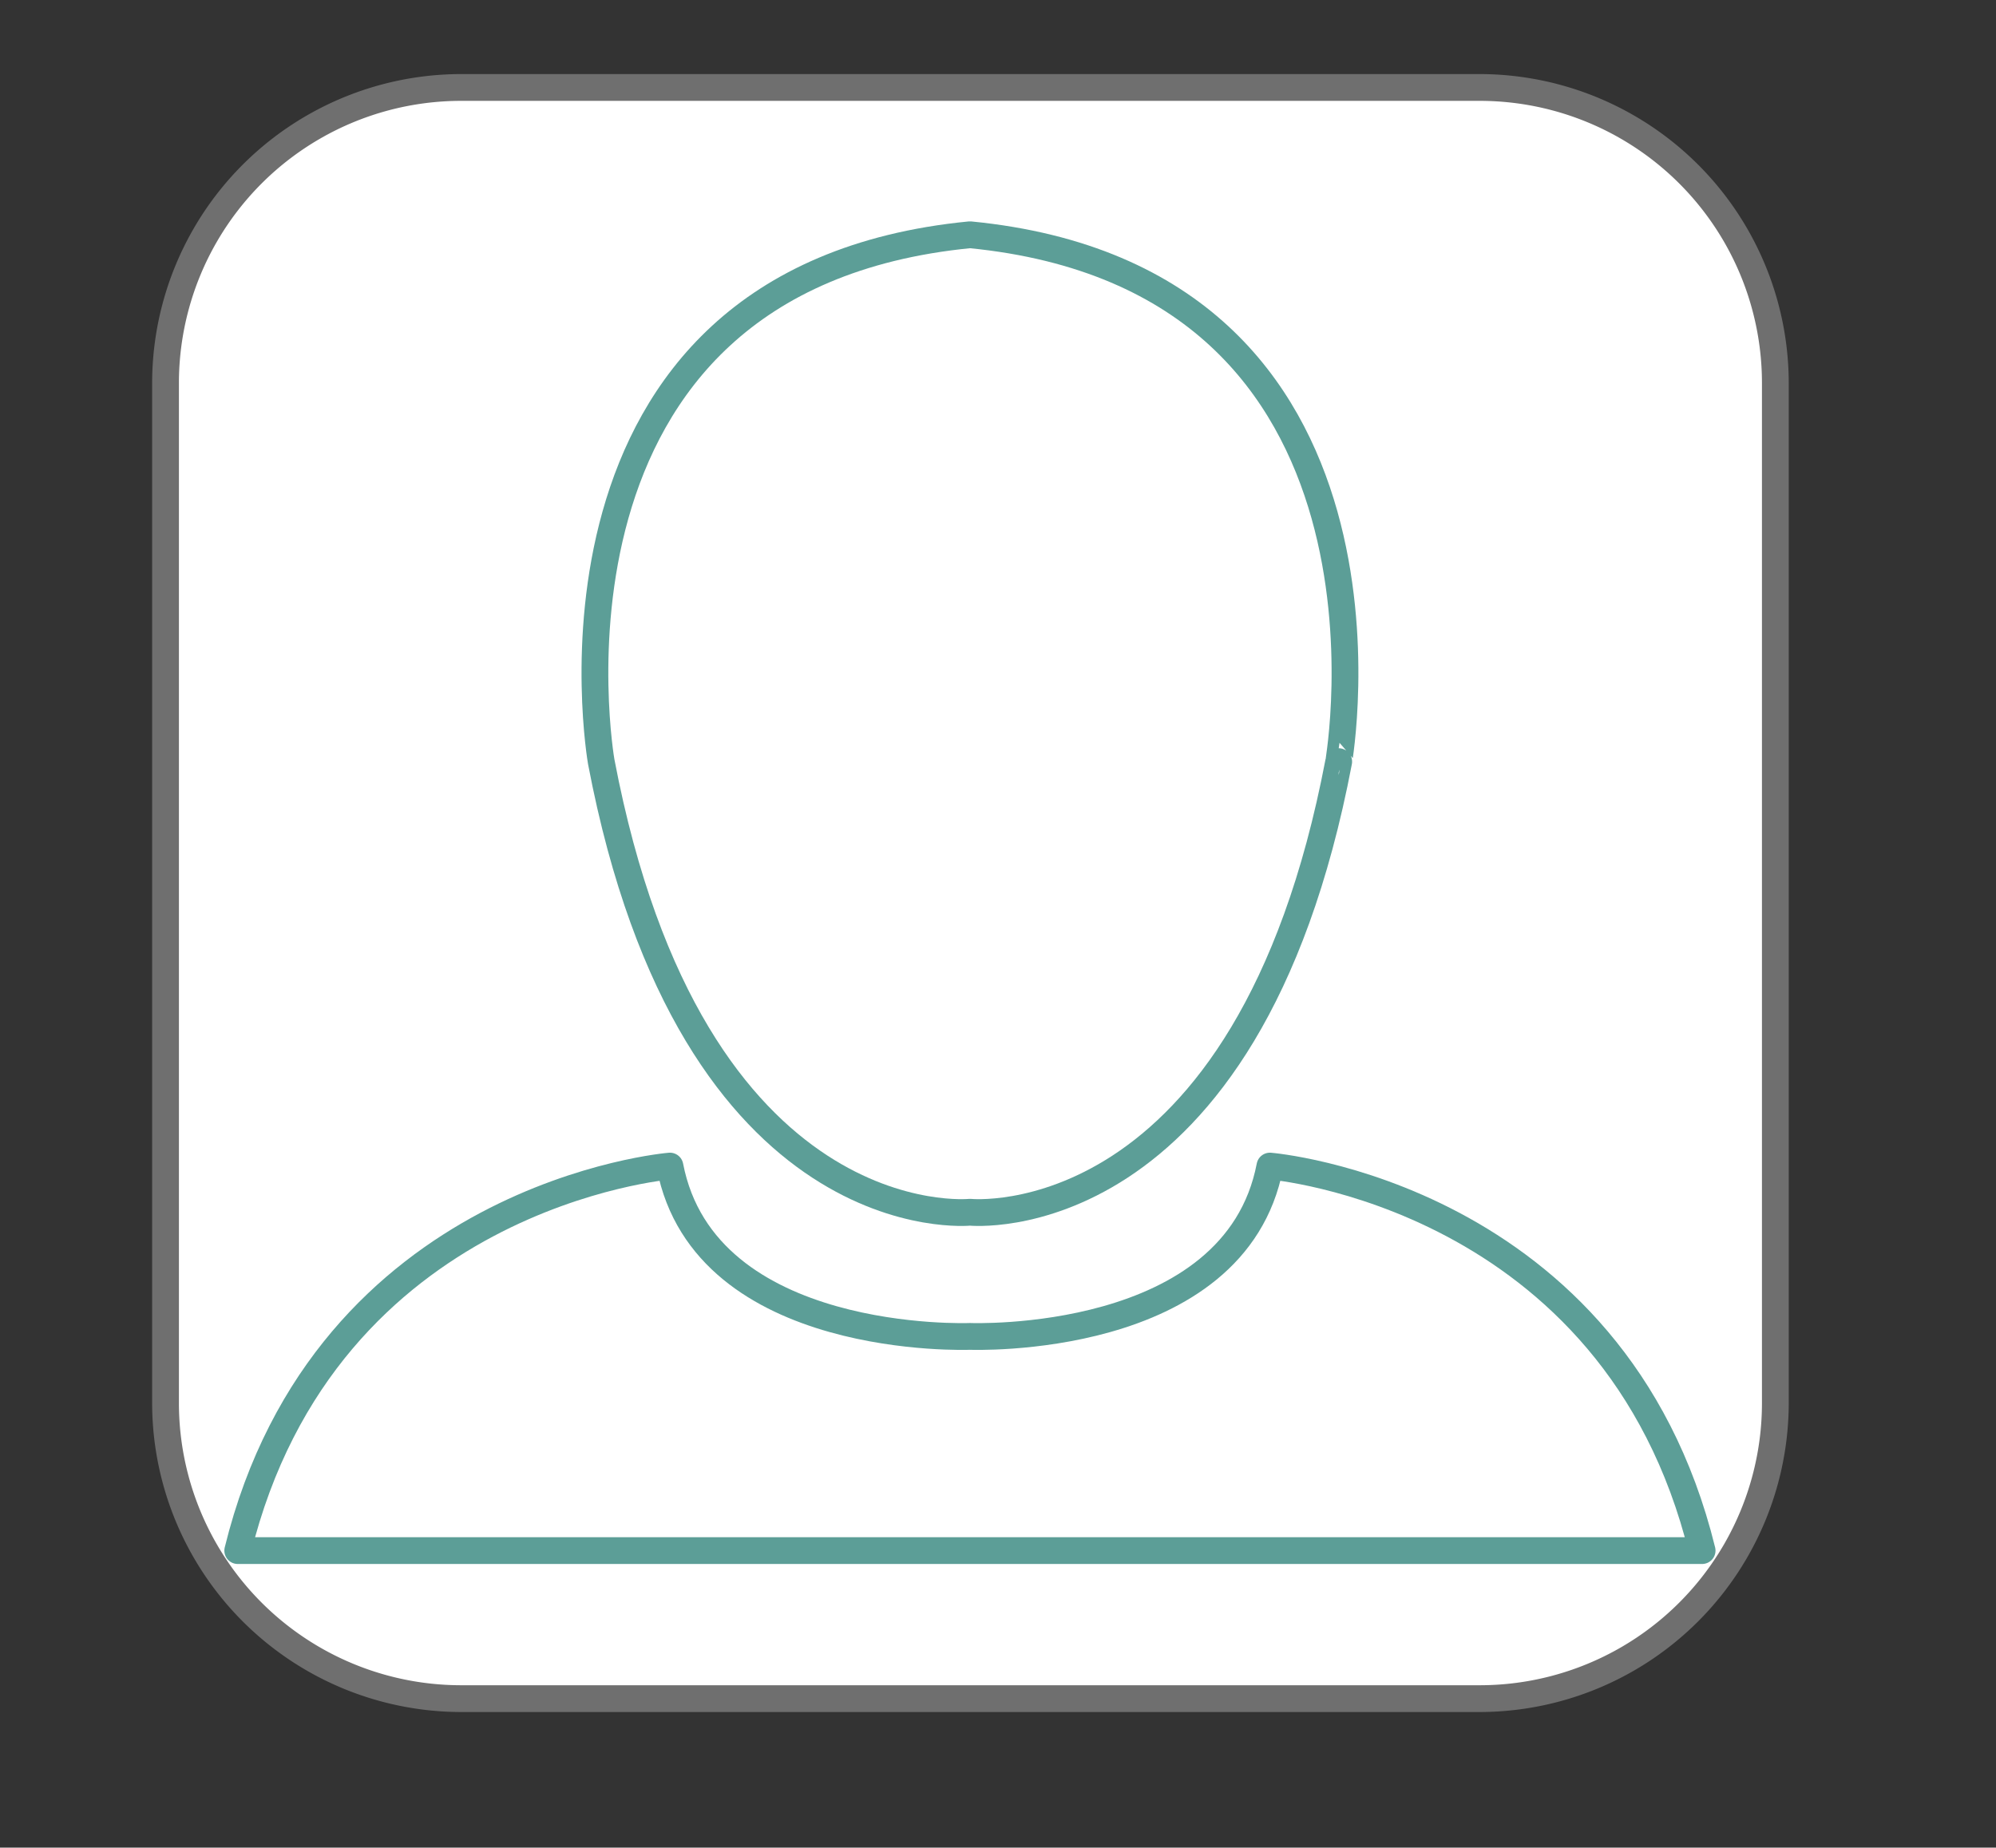 <svg id="Capa_1" data-name="Capa 1" xmlns="http://www.w3.org/2000/svg" viewBox="0 0 372.6 344.96"><rect x="0" y="0" width="372.6" height="344.96" fill="#333333" stroke="none"/><defs><style>.cls-1{fill:#fff;}.cls-2{fill:#6f6f6f;}.cls-3{fill:none;stroke:#5c9e97;stroke-linejoin:round;stroke-width:5px;}</style></defs><g id="Boton_Hombre" data-name="Boton Hombre"><g id="Trazado_48" data-name="Trazado 48"><path class="cls-1" d="M276.12,317.14h-190a55.08,55.08,0,0,1-30.89-9.43,55.33,55.33,0,0,1-20-24.32,54.93,54.93,0,0,1-4.34-21.51V71.58a55.08,55.08,0,0,1,9.43-30.89A55.62,55.62,0,0,1,55.26,25.76a55.08,55.08,0,0,1,30.89-9.43h190A55.08,55.08,0,0,1,307,25.76a55.33,55.33,0,0,1,20,24.32,54.88,54.88,0,0,1,4.34,21.5v190.3A54.93,54.93,0,0,1,327,283.39a55.47,55.47,0,0,1-20,24.32,55.08,55.08,0,0,1-30.9,9.43Z"/><path class="cls-2" d="M86.15,18.83A52.69,52.69,0,0,0,33.4,71.58v190.3a52.69,52.69,0,0,0,52.75,52.76h190a52.69,52.69,0,0,0,52.76-52.76V71.58a52.69,52.69,0,0,0-52.76-52.75h-190m0-5h190a57.75,57.75,0,0,1,57.76,57.75v190.3a57.76,57.76,0,0,1-57.76,57.76h-190A57.75,57.75,0,0,1,28.4,261.88V71.58A57.74,57.74,0,0,1,86.15,13.83Z"/></g><g id="Grupo_19" data-name="Grupo 19"><path id="Trazado_46" data-name="Trazado 46" class="cls-3" d="M181.07,43.83c-84.68,8.28-68.84,98.37-68.84,98.37,17,89.43,68.84,84.13,68.84,84.13s51.81,5.3,68.83-84.13C249.9,142.2,265.75,52.11,181.07,43.83Z"/><path id="Trazado_47" data-name="Trazado 47" class="cls-3" d="M237.06,217.71c-6.5,33.79-56,31.8-56,31.8s-49.48,2-56-31.8c0,0-64.31,5.22-80.68,71.79H317.74C301.37,222.93,237.06,217.71,237.06,217.71Z"/></g></g></svg>